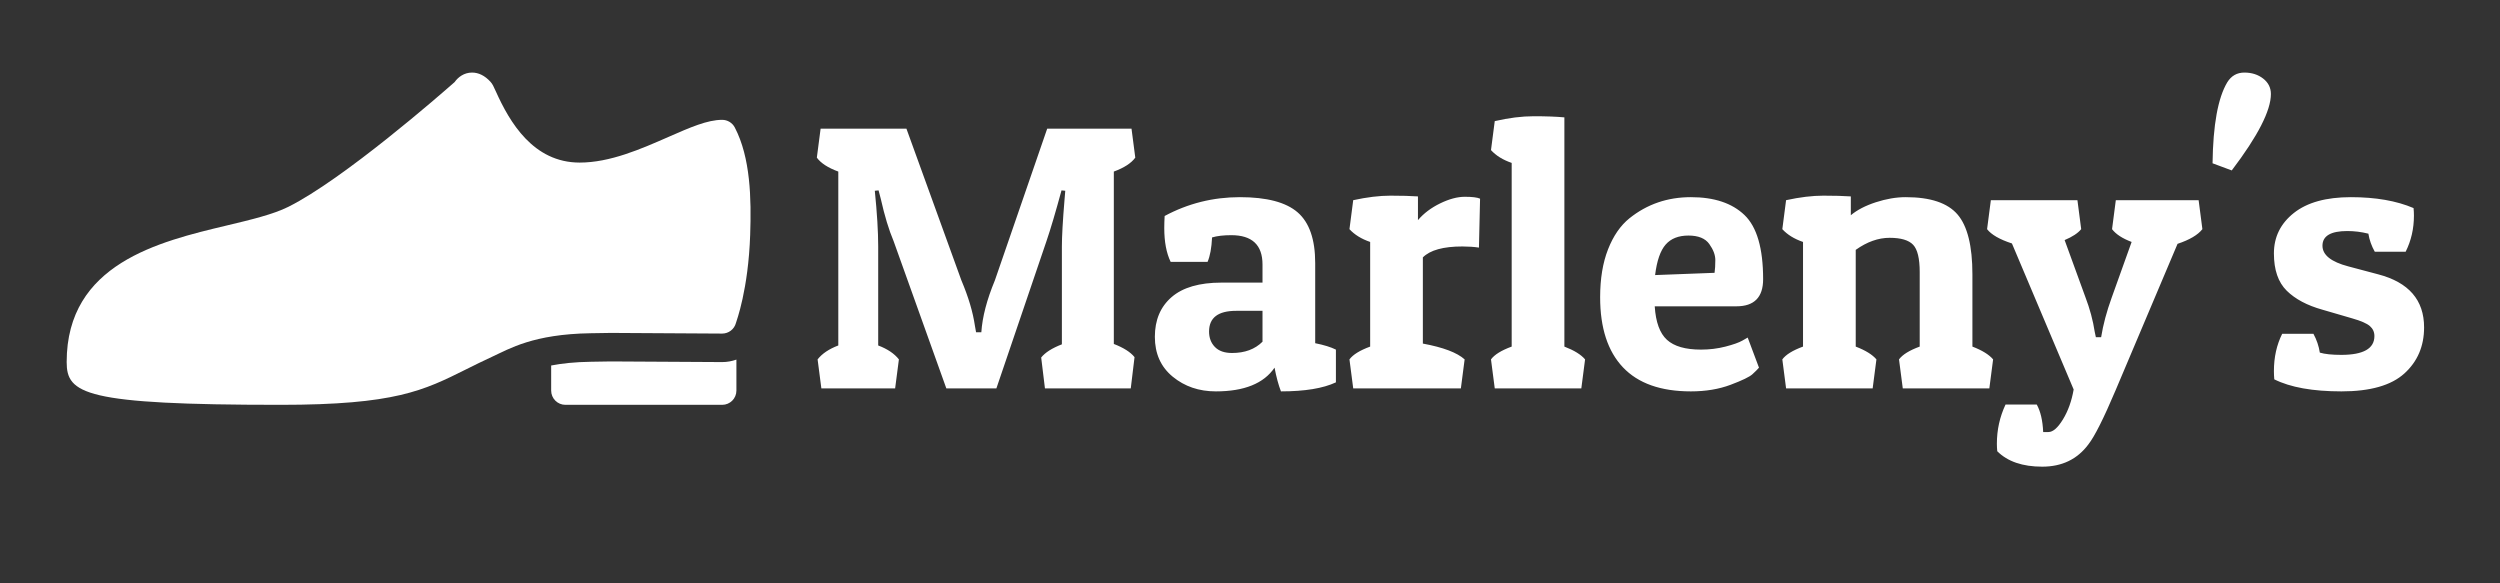 <?xml version="1.0" encoding="UTF-8" standalone="no"?><!-- Generator: Gravit.io --><svg xmlns="http://www.w3.org/2000/svg" xmlns:xlink="http://www.w3.org/1999/xlink" style="isolation:isolate" viewBox="0 0 300 70" width="300pt" height="70pt"><rect x="0" y="0" width="300" height="70" fill="#333333" stroke="none"/><defs><clipPath id="_clipPath_eyvo004YjUJUduDPFSop9g0spJITRVkd"><rect width="300" height="70"/></clipPath></defs><g clip-path="url(#_clipPath_eyvo004YjUJUduDPFSop9g0spJITRVkd)"><clipPath id="_clipPath_Wn7fMOX9F1UZMRqzgiVtmesyCbJXGQtM"><rect x="0" y="0" width="300" height="70" transform="matrix(1,0,0,1,0,0)" fill="rgb(255,255,255)"/></clipPath><g clip-path="url(#_clipPath_Wn7fMOX9F1UZMRqzgiVtmesyCbJXGQtM)"><g><path d=" M 127.426 41.32 L 127.426 29.576 L 127.426 29.576 Q 127.426 27.77 127.742 23.975 L 127.742 23.975 L 127.833 22.891 L 127.381 22.846 L 127.381 22.846 Q 126.342 26.686 125.574 28.944 L 125.574 28.944 L 119.567 46.605 L 113.559 46.605 L 107.236 28.944 L 107.236 28.944 Q 106.377 26.911 105.7 23.885 L 105.7 23.885 L 105.429 22.846 L 104.977 22.891 L 104.977 22.891 Q 105.384 26.911 105.384 29.576 L 105.384 29.576 L 105.384 41.456 L 105.384 41.456 Q 107.055 42.088 107.868 43.127 L 107.868 43.127 L 107.416 46.605 L 98.563 46.605 L 98.112 43.127 L 98.112 43.127 Q 98.925 42.088 100.596 41.456 L 100.596 41.456 L 100.596 20.588 L 100.596 20.588 Q 98.744 19.91 98.021 18.917 L 98.021 18.917 L 98.473 15.439 L 108.771 15.439 L 115.366 33.642 L 115.366 33.642 Q 116.631 36.623 116.992 39.107 L 116.992 39.107 L 117.128 39.875 L 117.76 39.875 L 117.76 39.875 Q 117.941 37.12 119.386 33.642 L 119.386 33.642 L 125.664 15.439 L 135.782 15.439 L 136.234 18.917 L 136.234 18.917 Q 135.511 19.91 133.659 20.588 L 133.659 20.588 L 133.659 41.275 L 133.659 41.275 Q 135.421 41.953 136.144 42.856 L 136.144 42.856 L 135.692 46.605 L 125.393 46.605 L 124.942 42.901 L 124.942 42.901 Q 125.664 41.998 127.426 41.32 L 127.426 41.32 L 127.426 41.32 Z  M 139.712 27.363 L 139.712 27.363 L 139.712 27.363 Q 139.712 26.686 139.757 25.918 L 139.757 25.918 L 139.757 25.918 Q 143.958 23.659 148.791 23.659 L 148.791 23.659 L 148.791 23.659 Q 153.624 23.659 155.724 25.489 L 155.724 25.489 L 155.724 25.489 Q 157.824 27.318 157.824 31.564 L 157.824 31.564 L 157.824 41.185 L 157.824 41.185 Q 159.405 41.501 160.309 41.953 L 160.309 41.953 L 160.309 45.882 L 160.309 45.882 Q 158.005 46.966 153.714 46.966 L 153.714 46.966 L 153.714 46.966 Q 153.262 45.792 152.946 44.121 L 152.946 44.121 L 152.946 44.121 Q 151.004 46.966 145.9 46.966 L 145.9 46.966 L 145.9 46.966 Q 142.874 46.966 140.728 45.205 L 140.728 45.205 L 140.728 45.205 Q 138.583 43.443 138.583 40.417 L 138.583 40.417 L 138.583 40.417 Q 138.583 37.391 140.593 35.652 L 140.593 35.652 L 140.593 35.652 Q 142.603 33.913 146.577 33.913 L 146.577 33.913 L 151.501 33.913 L 151.501 31.744 L 151.501 31.744 Q 151.501 28.221 147.752 28.221 L 147.752 28.221 L 147.752 28.221 Q 146.352 28.221 145.448 28.492 L 145.448 28.492 L 145.448 28.492 Q 145.358 30.389 144.906 31.428 L 144.906 31.428 L 140.48 31.428 L 140.48 31.428 Q 139.712 29.847 139.712 27.363 Z  M 147.842 42.359 L 147.842 42.359 L 147.842 42.359 Q 150.146 42.359 151.501 41.004 L 151.501 41.004 L 151.501 37.3 L 148.339 37.3 L 148.339 37.3 Q 145.087 37.3 145.087 39.784 L 145.087 39.784 L 145.087 39.784 Q 145.087 40.914 145.787 41.636 L 145.787 41.636 L 145.787 41.636 Q 146.487 42.359 147.842 42.359 Z  M 175.485 29.576 L 175.485 29.576 L 175.485 29.576 Q 172.053 29.576 170.743 30.886 L 170.743 30.886 L 170.743 41.23 L 170.743 41.23 Q 174.401 41.907 175.756 43.127 L 175.756 43.127 L 175.305 46.605 L 162.386 46.605 L 161.935 43.127 L 161.935 43.127 Q 162.567 42.269 164.419 41.591 L 164.419 41.591 L 164.419 29.034 L 164.419 29.034 Q 162.838 28.492 161.935 27.499 L 161.935 27.499 L 162.386 24.021 L 162.386 24.021 Q 164.871 23.479 166.858 23.479 L 166.858 23.479 L 166.858 23.479 Q 168.846 23.479 170.155 23.569 L 170.155 23.569 L 170.155 26.415 L 170.155 26.415 Q 171.194 25.195 172.82 24.405 L 172.82 24.405 L 172.82 24.405 Q 174.446 23.614 175.779 23.614 L 175.779 23.614 L 175.779 23.614 Q 177.111 23.614 177.608 23.84 L 177.608 23.84 L 177.473 29.712 L 177.473 29.712 Q 176.569 29.576 175.485 29.576 Z  M 178.918 18.013 L 179.37 14.535 L 179.37 14.535 Q 181.899 13.948 184.067 13.948 L 184.067 13.948 L 184.067 13.948 Q 186.236 13.948 187.726 14.084 L 187.726 14.084 L 187.726 41.591 L 187.726 41.591 Q 189.488 42.269 190.21 43.127 L 190.21 43.127 L 189.759 46.605 L 179.37 46.605 L 178.918 43.127 L 178.918 43.127 Q 179.551 42.269 181.402 41.591 L 181.402 41.591 L 181.402 19.549 L 181.402 19.549 Q 179.822 19.007 178.918 18.013 L 178.918 18.013 L 178.918 18.013 Z  M 202.903 46.966 L 202.903 46.966 L 202.903 46.966 Q 197.482 46.966 194.75 44.075 L 194.75 44.075 L 194.75 44.075 Q 192.017 41.185 192.017 35.674 L 192.017 35.674 L 192.017 35.674 Q 192.017 32.332 192.966 29.915 L 192.966 29.915 L 192.966 29.915 Q 193.914 27.499 195.54 26.189 L 195.54 26.189 L 195.54 26.189 Q 198.702 23.659 202.903 23.659 L 202.903 23.659 L 202.903 23.659 Q 207.103 23.659 209.339 25.805 L 209.339 25.805 L 209.339 25.805 Q 211.575 27.95 211.575 33.506 L 211.575 33.506 L 211.575 33.506 Q 211.575 36.758 208.368 36.758 L 208.368 36.758 L 198.567 36.758 L 198.567 36.758 Q 198.747 39.604 200.035 40.778 L 200.035 40.778 L 200.035 40.778 Q 201.322 41.953 204.122 41.953 L 204.122 41.953 L 204.122 41.953 Q 205.658 41.953 207.058 41.591 L 207.058 41.591 L 207.058 41.591 Q 208.458 41.23 209.091 40.869 L 209.091 40.869 L 209.723 40.507 L 211.078 44.121 L 211.078 44.121 Q 210.807 44.437 210.288 44.911 L 210.288 44.911 L 210.288 44.911 Q 209.768 45.385 207.668 46.176 L 207.668 46.176 L 207.668 46.176 Q 205.568 46.966 202.903 46.966 Z  M 198.612 33.009 L 205.748 32.738 L 205.748 32.738 Q 205.839 32.106 205.839 31.202 L 205.839 31.202 L 205.839 31.202 Q 205.839 30.299 205.116 29.283 L 205.116 29.283 L 205.116 29.283 Q 204.393 28.266 202.609 28.266 L 202.609 28.266 L 202.609 28.266 Q 200.825 28.266 199.876 29.351 L 199.876 29.351 L 199.876 29.351 Q 198.928 30.435 198.612 33.009 L 198.612 33.009 L 198.612 33.009 Z  M 213.879 27.499 L 214.33 24.021 L 214.33 24.021 Q 216.815 23.479 218.802 23.479 L 218.802 23.479 L 218.802 23.479 Q 220.789 23.479 222.099 23.569 L 222.099 23.569 L 222.099 25.827 L 222.099 25.827 Q 223.229 24.879 225.103 24.269 L 225.103 24.269 L 225.103 24.269 Q 226.978 23.659 228.694 23.659 L 228.694 23.659 L 228.694 23.659 Q 233.121 23.659 234.905 25.737 L 234.905 25.737 L 234.905 25.737 Q 236.689 27.815 236.689 32.919 L 236.689 32.919 L 236.689 41.591 L 236.689 41.591 Q 238.45 42.269 239.173 43.127 L 239.173 43.127 L 238.721 46.605 L 228.333 46.605 L 227.881 43.127 L 227.881 43.127 Q 228.513 42.269 230.365 41.591 L 230.365 41.591 L 230.365 32.648 L 230.365 32.648 Q 230.365 30.209 229.575 29.373 L 229.575 29.373 L 229.575 29.373 Q 228.784 28.537 226.752 28.537 L 226.752 28.537 L 226.752 28.537 Q 224.719 28.537 222.687 29.983 L 222.687 29.983 L 222.687 41.591 L 222.687 41.591 Q 224.448 42.269 225.171 43.127 L 225.171 43.127 L 224.719 46.605 L 214.33 46.605 L 213.879 43.127 L 213.879 43.127 Q 214.511 42.269 216.363 41.591 L 216.363 41.591 L 216.363 29.034 L 216.363 29.034 Q 214.782 28.492 213.879 27.499 L 213.879 27.499 L 213.879 27.499 Z  M 245.181 51.844 L 245.813 51.844 L 245.813 51.844 Q 246.626 51.844 247.552 50.331 L 247.552 50.331 L 247.552 50.331 Q 248.478 48.818 248.839 46.74 L 248.839 46.74 L 241.432 29.215 L 241.432 29.215 Q 239.218 28.492 238.45 27.499 L 238.45 27.499 L 238.902 24.021 L 249.291 24.021 L 249.743 27.499 L 249.743 27.499 Q 249.155 28.221 247.755 28.809 L 247.755 28.809 L 250.239 35.629 L 250.239 35.629 Q 251.052 37.752 251.369 39.83 L 251.369 39.83 L 251.504 40.462 L 252.136 40.462 L 252.136 40.462 Q 252.498 38.204 253.401 35.719 L 253.401 35.719 L 255.795 29.034 L 255.795 29.034 Q 254.124 28.402 253.446 27.499 L 253.446 27.499 L 253.898 24.021 L 263.835 24.021 L 264.287 27.499 L 264.287 27.499 Q 263.474 28.537 261.306 29.26 L 261.306 29.26 L 253.853 46.876 L 253.853 46.876 Q 251.73 51.89 250.601 53.335 L 250.601 53.335 L 250.601 53.335 Q 248.613 56 245.068 56 L 245.068 56 L 245.068 56 Q 241.522 56 239.67 54.148 L 239.67 54.148 L 239.67 54.148 Q 239.625 53.696 239.625 53.245 L 239.625 53.245 L 239.625 53.245 Q 239.625 50.76 240.664 48.547 L 240.664 48.547 L 244.413 48.547 L 244.413 48.547 Q 245.09 49.767 245.181 51.844 L 245.181 51.844 L 245.181 51.844 Z  M 269.323 8.708 L 269.323 8.708 L 269.323 8.708 Q 270.656 8.708 271.582 9.431 L 271.582 9.431 L 271.582 9.431 Q 272.508 10.154 272.508 11.283 L 272.508 11.283 L 272.508 11.283 Q 272.508 14.264 267.81 20.452 L 267.81 20.452 L 265.506 19.594 L 265.506 19.594 Q 265.597 12.683 267.268 9.883 L 267.268 9.883 L 267.268 9.883 Q 267.991 8.708 269.323 8.708 Z  M 281.677 27.724 L 281.677 27.724 L 281.677 27.724 Q 278.696 27.724 278.696 29.486 L 278.696 29.486 L 278.696 29.486 Q 278.696 31.157 281.812 31.97 L 281.812 31.97 L 285.381 32.919 L 285.381 32.919 Q 290.891 34.364 290.891 39.288 L 290.891 39.288 L 290.891 39.288 Q 290.891 42.675 288.52 44.821 L 288.52 44.821 L 288.52 44.821 Q 286.148 46.966 280.977 46.966 L 280.977 46.966 L 280.977 46.966 Q 275.805 46.966 272.914 45.521 L 272.914 45.521 L 272.914 45.521 Q 272.869 45.024 272.869 44.527 L 272.869 44.527 L 272.869 44.527 Q 272.869 42.043 273.863 40.055 L 273.863 40.055 L 277.612 40.055 L 277.612 40.055 Q 278.199 41.14 278.379 42.314 L 278.379 42.314 L 278.379 42.314 Q 279.283 42.585 280.954 42.585 L 280.954 42.585 L 280.954 42.585 Q 284.929 42.585 284.929 40.326 L 284.929 40.326 L 284.929 40.326 Q 284.929 39.604 284.387 39.13 L 284.387 39.13 L 284.387 39.13 Q 283.845 38.655 282.264 38.204 L 282.264 38.204 L 278.696 37.165 L 278.696 37.165 Q 275.94 36.397 274.405 34.884 L 274.405 34.884 L 274.405 34.884 Q 272.869 33.371 272.869 30.412 L 272.869 30.412 L 272.869 30.412 Q 272.869 27.453 275.263 25.556 L 275.263 25.556 L 275.263 25.556 Q 277.657 23.659 282.106 23.659 L 282.106 23.659 L 282.106 23.659 Q 286.555 23.659 289.626 24.969 L 289.626 24.969 L 289.626 24.969 Q 289.672 25.421 289.672 25.873 L 289.672 25.873 L 289.672 25.873 Q 289.672 28.221 288.678 30.209 L 288.678 30.209 L 284.974 30.209 L 284.974 30.209 Q 284.387 29.17 284.206 28.041 L 284.206 28.041 L 284.206 28.041 Q 282.941 27.724 281.677 27.724 Z " fill="rgb(255,255,255)"/><g><path d=" M 33.65 48.58 C 47.403 48.58 50.816 46.877 55.981 44.298 C 56.926 43.827 57.935 43.322 59.091 42.792 C 61.143 41.85 63.99 40.097 70.869 39.989 L 73.322 39.95 L 86.649 40.03 L 86.659 40.03 C 87.435 40.031 88.114 39.508 88.313 38.758 C 88.373 38.529 89.797 34.788 90.021 28.178 C 90.17 23.844 90.066 18.922 88.176 15.3 C 87.882 14.735 87.297 14.38 86.659 14.381 C 84.883 14.381 82.819 15.289 80.204 16.436 C 76.925 17.877 73.207 19.51 69.56 19.51 C 63.983 19.51 61.153 14.646 59.51 10.988 C 59.23 10.364 59.101 10.078 58.847 9.803 C 58.176 9.078 57.437 8.708 56.646 8.708 C 55.683 8.708 54.967 9.263 54.556 9.849 C 52.945 11.27 41.24 21.501 34.594 24.822 C 32.779 25.73 30.069 26.376 27.203 27.06 C 19.1 28.991 8 31.638 8 43.45 C 8 47.252 10.102 48.58 33.65 48.58 Z " fill="rgb(255,255,255)"/><path d=" M 70.924 43.411 L 73.301 43.372 L 86.659 43.45 C 87.256 43.45 87.831 43.343 88.369 43.151 L 88.369 46.87 C 88.369 47.815 87.604 48.58 86.659 48.58 L 67.85 48.58 C 66.905 48.58 66.14 47.815 66.14 46.87 L 66.14 43.859 C 67.422 43.613 68.97 43.44 70.924 43.411 Z " fill="rgb(255,255,255)"/></g></g></g></g></svg>